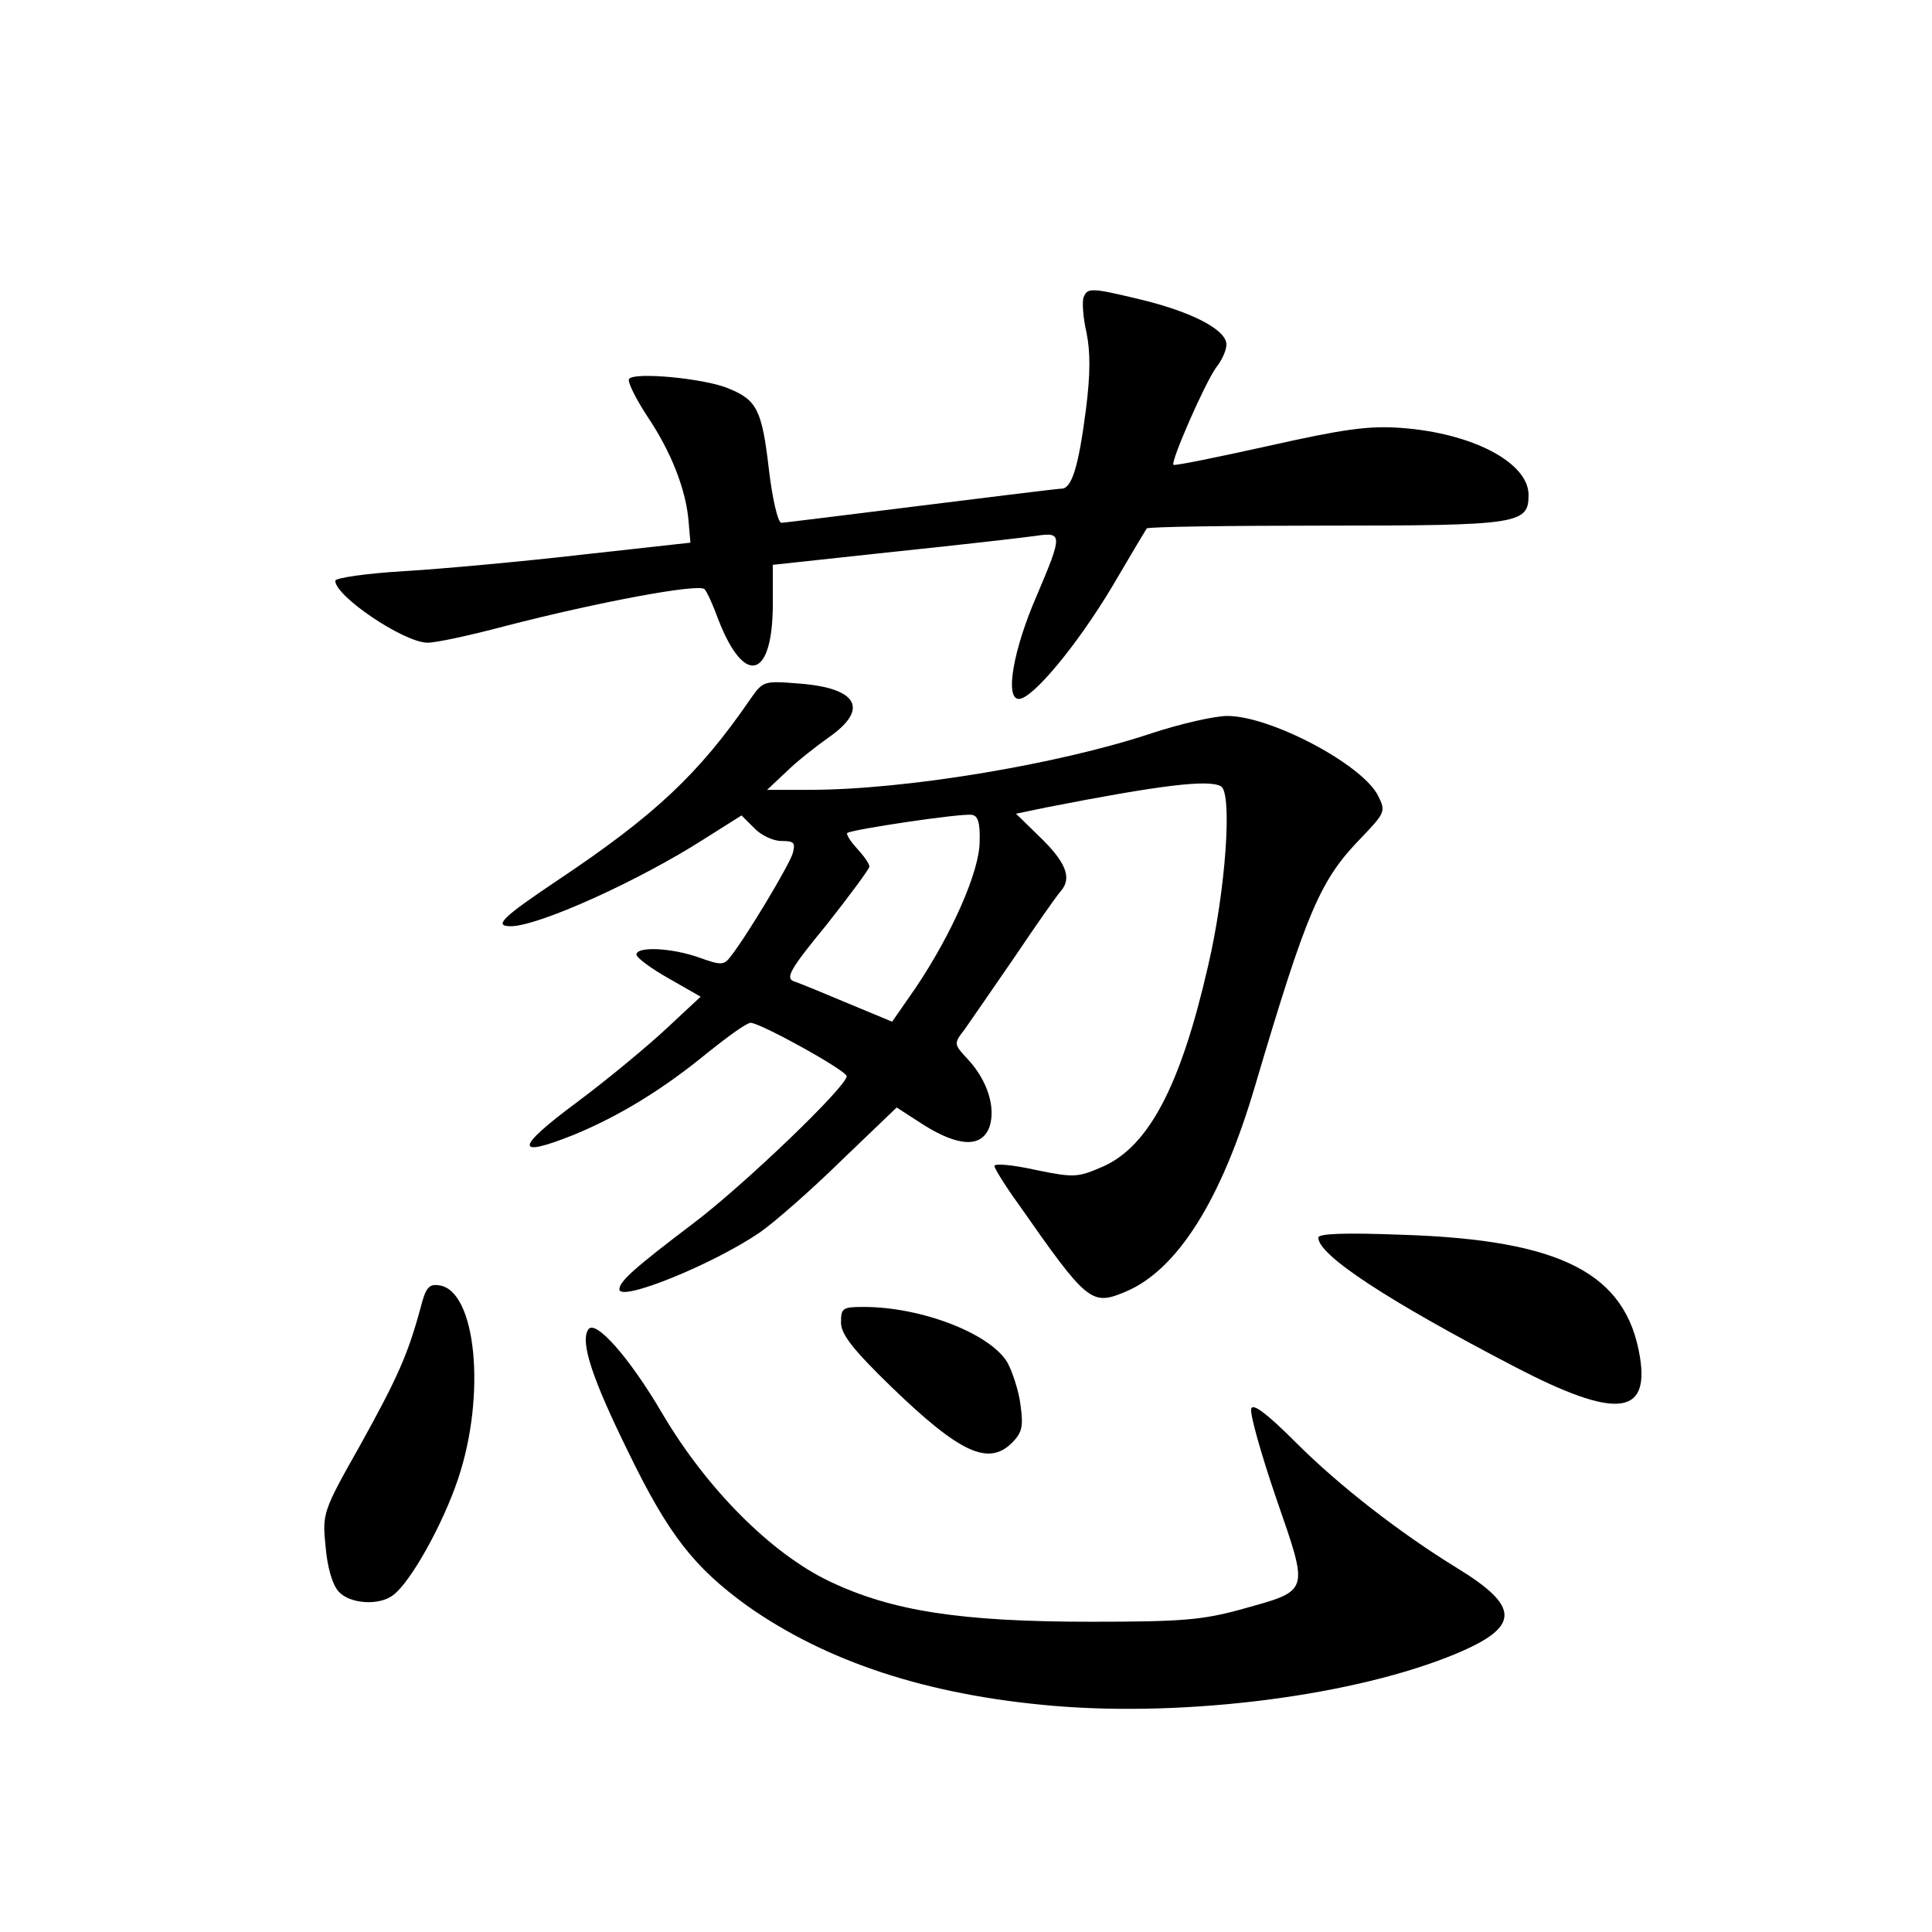 <?xml version="1.0" standalone="no"?>
<!DOCTYPE svg PUBLIC "-//W3C//DTD SVG 20010904//EN"
 "http://www.w3.org/TR/2001/REC-SVG-20010904/DTD/svg10.dtd">
<svg version="1.0" xmlns="http://www.w3.org/2000/svg"
 width="340pt" height="340pt" viewBox="0 0 340 340"
 preserveAspectRatio="xMidYMid meet">
<g transform="translate(0,340) scale(0.1,-0.1)"
fill="#000000" stroke="none">
<path d="M1907 2877 c-3 -8 -1 -36 5 -62 7 -34 7 -74 -1 -136 -13 -101 -25
-139 -43 -139 -7 0 -119 -14 -248 -30 -129 -16 -240 -30 -245 -30 -6 0 -16 43
-22 95 -12 103 -21 121 -70 141 -41 18 -168 30 -176 17 -3 -5 12 -35 33 -67
41 -61 68 -129 72 -186 l3 -35 -190 -21 c-104 -12 -245 -25 -312 -29 -68 -4
-123 -12 -123 -17 0 -27 118 -107 161 -109 13 -1 77 13 141 30 159 41 339 75
348 64 4 -4 15 -28 24 -53 46 -119 96 -105 96 27 l0 69 213 23 c116 12 229 25
250 28 47 7 47 2 2 -104 -42 -96 -57 -183 -32 -183 24 0 103 95 165 199 31 53
58 98 60 101 2 3 144 5 315 5 341 0 357 3 357 54 0 57 -99 109 -225 118 -57 4
-100 -2 -234 -32 -90 -20 -164 -35 -166 -33 -5 6 55 143 75 171 12 15 20 35
18 44 -5 25 -62 54 -147 75 -91 22 -97 22 -104 5z"/>
<path d="M1320 2169 c-90 -131 -168 -204 -337 -317 -100 -67 -115 -82 -84 -82
48 0 224 79 341 154 l65 41 22 -22 c12 -13 34 -23 48 -23 23 0 25 -3 20 -22
-7 -22 -80 -144 -109 -181 -12 -16 -17 -16 -56 -2 -48 17 -110 20 -110 5 0 -5
25 -24 57 -42 l56 -32 -59 -55 c-33 -31 -104 -90 -159 -131 -109 -81 -110 -99
-5 -57 80 33 157 80 236 145 35 28 68 52 75 52 17 0 169 -84 169 -94 0 -18
-180 -191 -270 -259 -103 -78 -130 -102 -130 -116 0 -23 165 44 247 100 26 18
91 75 144 127 l97 93 48 -31 c61 -38 101 -40 115 -4 12 34 -3 82 -37 119 -26
28 -26 28 -6 54 10 14 49 71 87 126 37 55 74 108 82 117 20 23 9 51 -39 97
l-40 39 53 11 c199 39 287 50 308 37 20 -13 8 -184 -23 -316 -48 -210 -104
-317 -185 -353 -44 -19 -50 -20 -118 -6 -40 9 -73 12 -73 7 0 -4 19 -35 43
-68 120 -172 128 -178 186 -154 93 38 171 163 230 364 91 307 114 361 186 435
43 45 44 47 30 75 -28 55 -189 140 -265 140 -23 0 -83 -14 -132 -30 -164 -55
-435 -100 -603 -100 l-75 0 33 31 c17 17 51 44 75 61 72 50 52 87 -51 95 -63
5 -64 5 -87 -28z m404 -250 c0 -52 -49 -163 -113 -258 l-41 -59 -77 32 c-43
18 -86 36 -96 39 -15 6 -7 21 58 100 41 52 75 98 75 102 0 5 -10 19 -22 32
-12 13 -19 25 -17 27 6 6 200 35 219 32 11 -1 15 -14 14 -47z"/>
<path d="M2320 1222 c0 -31 122 -111 347 -228 175 -91 236 -86 219 18 -24 147
-138 206 -418 215 -103 4 -148 2 -148 -5z"/>
<path d="M740 1098 c-22 -81 -40 -122 -106 -241 -66 -117 -67 -120 -61 -179 3
-36 12 -67 23 -79 20 -22 72 -25 96 -6 31 23 88 126 114 204 50 148 32 332
-33 341 -18 3 -24 -4 -33 -40z"/>
<path d="M1480 1073 c0 -21 20 -47 89 -114 121 -117 171 -139 212 -98 18 18
20 29 15 66 -3 25 -14 58 -23 75 -30 51 -151 98 -253 98 -37 0 -40 -2 -40 -27z"/>
<path d="M1035 1060 c-14 -22 7 -86 71 -216 70 -144 115 -202 209 -270 139
-98 316 -157 539 -176 236 -20 532 18 709 92 112 47 113 82 2 150 -101 62
-208 145 -284 221 -51 51 -76 70 -79 60 -3 -8 17 -79 44 -158 58 -168 60 -161
-61 -195 -69 -19 -105 -22 -265 -22 -230 0 -351 19 -460 71 -103 49 -216 163
-293 293 -59 101 -120 170 -132 150z"/>
</g>
</svg>
